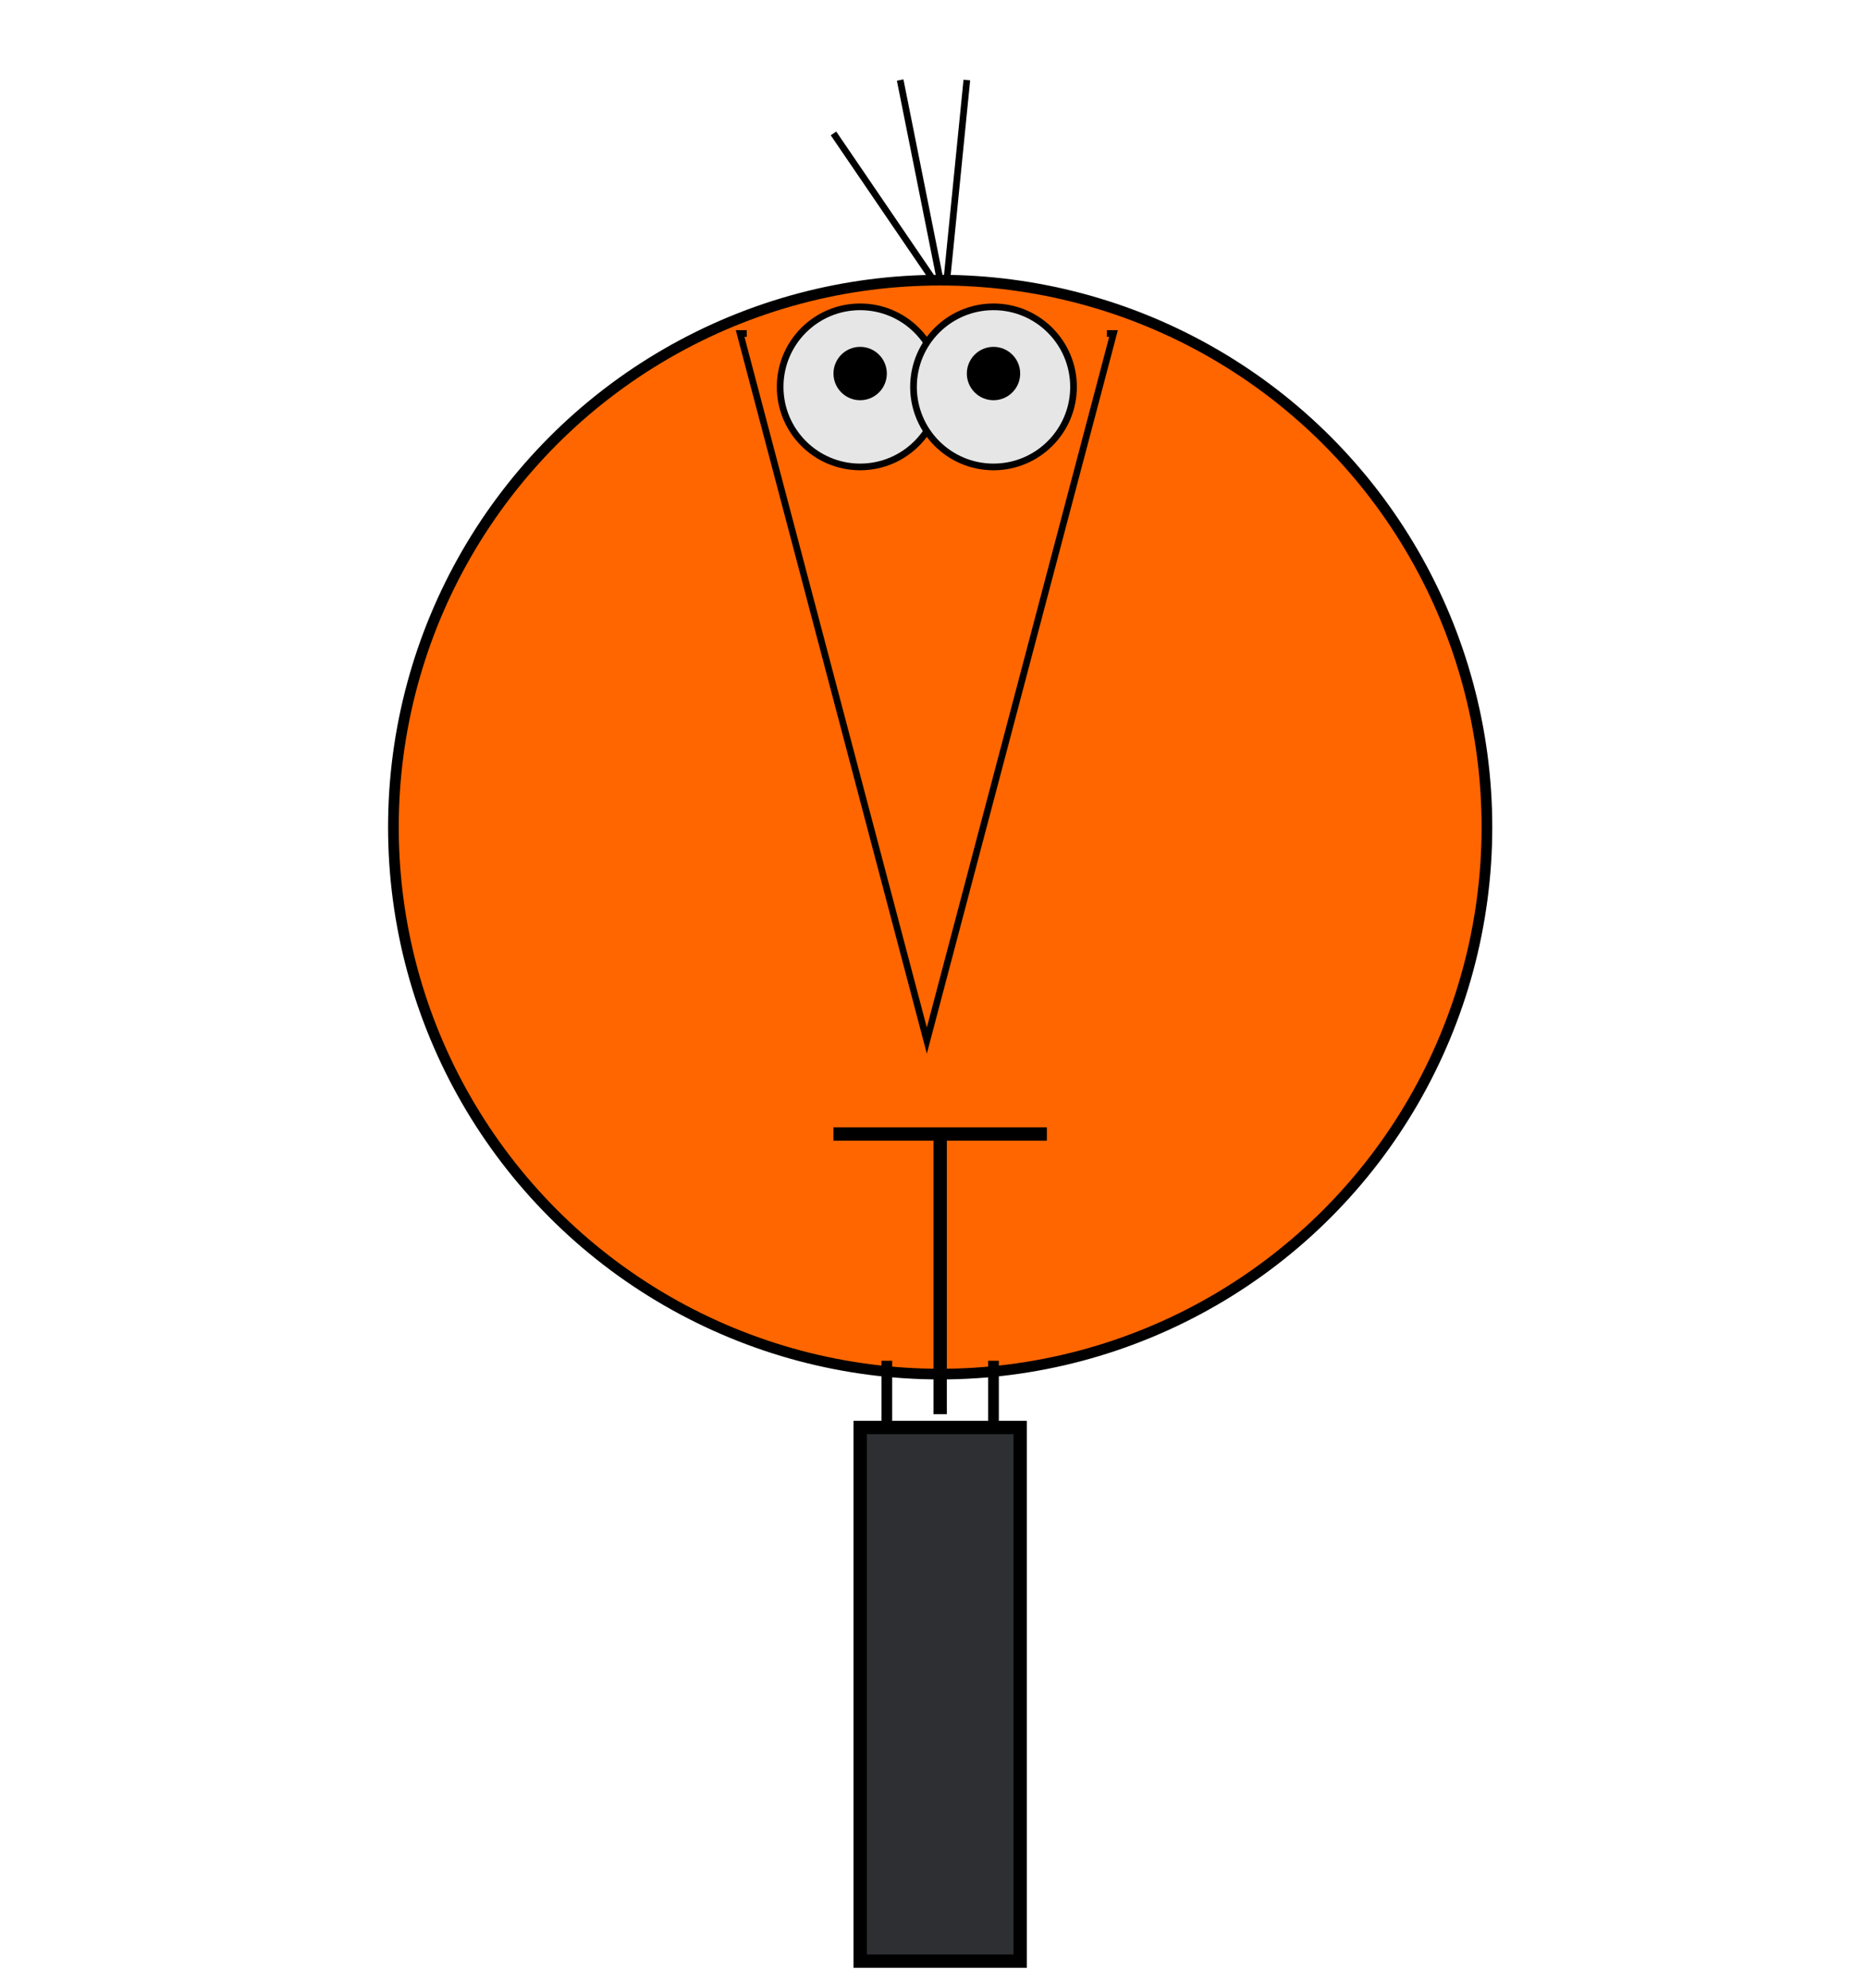 <?xml version="1.0" encoding="UTF-8" standalone="no"?>

<!-- Created with Inkscape (http://www.inkscape.org/) -->
<svg
   xmlns:dc="http://purl.org/dc/elements/1.1/"
   xmlns:cc="http://creativecommons.org/ns#"
   xmlns:rdf="http://www.w3.org/1999/02/22-rdf-syntax-ns#"
   xmlns:svg="http://www.w3.org/2000/svg"
   xmlns="http://www.w3.org/2000/svg"
   xmlns:sodipodi="http://sodipodi.sourceforge.net/DTD/sodipodi-0.dtd"
   xmlns:inkscape="http://www.inkscape.org/namespaces/inkscape"
   width="140mm"
   height="149mm"
   viewBox="0 0 95 149"
   version="1.1"
   id="svg8"
   inkscape:version="0.92.2 (unknown)"
   sodipodi:docname="shadok.svg">
   <!--Corps du shadok à gauche -->
  <g id="layer1"
     transform="translate(0,-130)">
   <!-- les trois poils sur le dessus de la tête -->
   <!-- poil au milieu-->
   <line stroke="#000000" stroke-width="0.5" x1="48" y1="151" x2="45" y2="136">
   	<animate
         attributeName="y1"
         attributeType="XML"
         fill="freeze"
         from="151" to="173"
         begin="0s"
         dur="1s" 
         repeatCount="indefinite"/>
    <animate
         attributeName="y2"
         attributeType="XML"
         fill="freeze"
         from="136" to="158"
         begin="0s"
         dur="1s" 
         repeatCount="indefinite"/>
   </line>
   <!-- poil de gauche -->
   <line stroke="#000000" stroke-width="0.5" x1="48.5" y1="151" x2="50" y2="136">
   	<animate
         attributeName="y1"
         attributeType="XML"
         fill="freeze"
         from="151" to="173"
         begin="0s"
         dur="1s" 
         repeatCount="indefinite"/>
    <animate
         attributeName="y2"
         attributeType="XML"
         fill="freeze"
         from="136" to="158"
         begin="0s"
         dur="1s" 
         repeatCount="indefinite"/>
   </line>
   <!-- poil de droite-->
   <line stroke="#000000" stroke-width="0.5" x1="47.5" y1="151" x2="40" y2="140">
   	<animate
         attributeName="y1"
         attributeType="XML"
         fill="freeze"
         from="151" to="173"
         begin="0s"
         dur="1s" 
         repeatCount="indefinite"/>
    <animate
         attributeName="y2"
         attributeType="XML"
         fill="freeze"
         from="140" to="162"
         begin="0s"
         dur="1s" 
         repeatCount="indefinite"/>
   </line>
    <ellipse
       id="path3699"
       cx="48" cy="192" rx="41" ry="41"
       style="fill:#ff6600;stroke-width:0.8"
       stroke="#000000">
      <animate
         attributeName="cy"
         attributeType="XML"
         fill="freeze"
         from="192" to="214"
         begin="0s"
         dur="1s" 
         repeatCount="indefinite"/>
    </ellipse>
    <!--Bras -->
    <!-- à faire -->

    <!-- Jambes -->
    <!-- Jambe droite -->
    <line stroke="#000000" stroke-width="0.8" 
    	x1="44" y1="232" x2="44" y2="257">
    	<animate
    	attributeName="y1"
    	attributeType="XML"
    	fill="freeze"
    	from="232" to="254"
    	begin="0s"
    	dur="1s"
    	repeatCount="indefinite"/>
    <animate
    	attributeName="x2"
    	attributeType="XML"
    	fill="freeze"
    	from="44" to="25"
    	begin="0s"
    	dur="1s"
    	repeatCount="indefinite"/>
    	<animate
    	attributeName="y2"
    	attributeType="XML"
    	fill="freeze"
    	from="257" to="262"
    	begin="0s"
    	dur="1s"
    	repeatCount="indefinite"/>
    </line>
    	<line stroke="#000000" stroke-width="0.8" stroke-linecap="round"
    	x1="44" y1="257" x2="44" y2="277">
    		<animate
    	attributeName="x1"
    	attributeType="XML"
    	fill="freeze"
    	from="44" to="25"
    	begin="0s"
    	dur="1s"
    	repeatCount="indefinite"/>
    	<animate
    	attributeName="y1"
    	attributeType="XML"
    	fill="freeze"
    	from="257" to="262"
    	begin="0s"
    	dur="1s"
    	repeatCount="indefinite"/>
    	</line>
    <!-- Jambe gauche -->
    <line stroke="#000000" stroke-width="0.8" 
    	x1="52" y1="232" x2="52" y2="257">
    	<animate
    	attributeName="y1"
    	attributeType="XML"
    	fill="freeze"
    	from="232" to="254"
    	begin="0s"
    	dur="1s"
    	repeatCount="indefinite"/>
    <animate
    	attributeName="x2"
    	attributeType="XML"
    	fill="freeze"
    	from="52" to="71"
    	begin="0s"
    	dur="1s"
    	repeatCount="indefinite"/>
    	<animate
    	attributeName="y2"
    	attributeType="XML"
    	fill="freeze"
    	from="257" to="262"
    	begin="0s"
    	dur="1s"
    	repeatCount="indefinite"/>
    </line>
    	<line stroke="#000000" stroke-width="0.8" stroke-linecap="round"
    	x1="52" y1="257" x2="52" y2="277">
    		<animate
    	attributeName="x1"
    	attributeType="XML"
    	fill="freeze"
    	from="52" to="71"
    	begin="0s"
    	dur="1s"
    	repeatCount="indefinite"/>
    	<animate
    	attributeName="y1"
    	attributeType="XML"
    	fill="freeze"
    	from="257" to="262"
    	begin="0s"
    	dur="1s"
    	repeatCount="indefinite"/>
    	</line>
     <!-- Bec -->
     <polygon
      fill-opacity="0"
      stroke="#000000"
       stroke-width="0.5"
       points="47,208 33,155 61,155"
       ><animate
         attributeName="points"
         attributeType="XML"
         fill="freeze"
         from="47,208 33,155 61,155"
         to="47,230 33,177 61,177"
         begin="0s"
         dur="1s"
		repeatCount="indefinite" /> </polygon>
		<!-- On cache le haut du triangle qui forme le bec avec une ligne -->
         <line stroke="#ff6600" stroke-width="1" x1="33.5" y1="155" x2="60.5" y2="155" > <animate
         attributeName="y1"
         attributeType="XML"
         fill="freeze"
         from="155" to="177"
         begin="0s"
         dur="1s"
		repeatCount="indefinite" />
       <animate
         attributeName="y2"
         attributeType="XML"
         fill="freeze"
         from="155" to="177"
         begin="0s"
         dur="1s"
		repeatCount="indefinite" /></line>
		<!-- Yeux -->
    <circle
       style="fill:#e6e6e6;stroke-width:0.5" stroke="#000000"
       id="path3701"
       cx="42"
       cy="159"
       r="6">
      <animate
         attributeName="cy"
         attributeType="XML"
         fill="freeze"
         from="159" to="181"
         begin="0s"
         dur="1s"
		repeatCount="indefinite" />
    </circle>
    <circle
       style="fill:#e6e6e6;stroke-width:0.5" stroke="#000000"
       id="path3701-3"
       cx="52"
       cy="159"
       r="6">
      <animate
         attributeName="cy"
         attributeType="XML"
         fill="freeze"
         from="159" to="181"
         begin="0s"
         dur="1s"
		repeatCount="indefinite" />
    </circle>
    <!-- Pupilles -->
    <circle
       style="fill:#000000;stroke-width:0.265"
       id="path70"
       cx="42"
       cy="158"
       r="2">
      <animate
         attributeName="cy"
         attributeType="XML"
         fill="freeze"
         from="158" to="180"
         begin="0s"
         dur="1s"
		repeatCount="indefinite" />
    </circle>
    <circle
       style="fill:#000000;stroke-width:0.265"
       id="path70-3"
       cx="52"
       cy="158"
       r="2">
      <animate
         attributeName="cy"
         attributeType="XML"
         fill="freeze"
         from="158" to="180"
         begin="0s"
         dur="1s"
		repeatCount="indefinite" />
    </circle>
  </g>
  <!-- Pompe -->
  <g id="layer1"
     transform="translate(0,-130)">
     <!--poignée de la pompe-->
     	<line stroke="#000000" stroke-width="1"
     		x1="40" y1="215" x2="56" y2="215">
 			<animate 
				attributeName="y1"
		        attributeType="XML"
		        fill="freeze"
		        from="215" to="237"
		        begin="0s"
		        dur="1s"
				repeatCount="indefinite"
			/>
			<animate 
				attributeName="y2"
		        attributeType="XML"
		        fill="freeze"
		        from="215" to="237"
		        begin="0s"
		        dur="1s"
				repeatCount="indefinite"
			/>
     	</line>
     	<!-- Tige de la pompe-->
     	<line stroke="#000000" stroke-width="1"
     		x1="48" y1="215" x2="48" y2="236">
     		<animate 
				attributeName="y1"
		        attributeType="XML"
		        fill="freeze"
		        from="215" to="237"
		        begin="0s"
		        dur="1s"
				repeatCount="indefinite"
			/>
			<animate 
				attributeName="y2"
		        attributeType="XML"
		        fill="freeze"
		        from="236" to="258"
		        begin="0s"
		        dur="1s"
				repeatCount="indefinite"
			/> 
		</line>
		<rect stroke="#000000" stroke-width="1" fill="#2d2f33"
			x="42" y="237" height="40" width="12"></rect>

  </g>
</svg>
